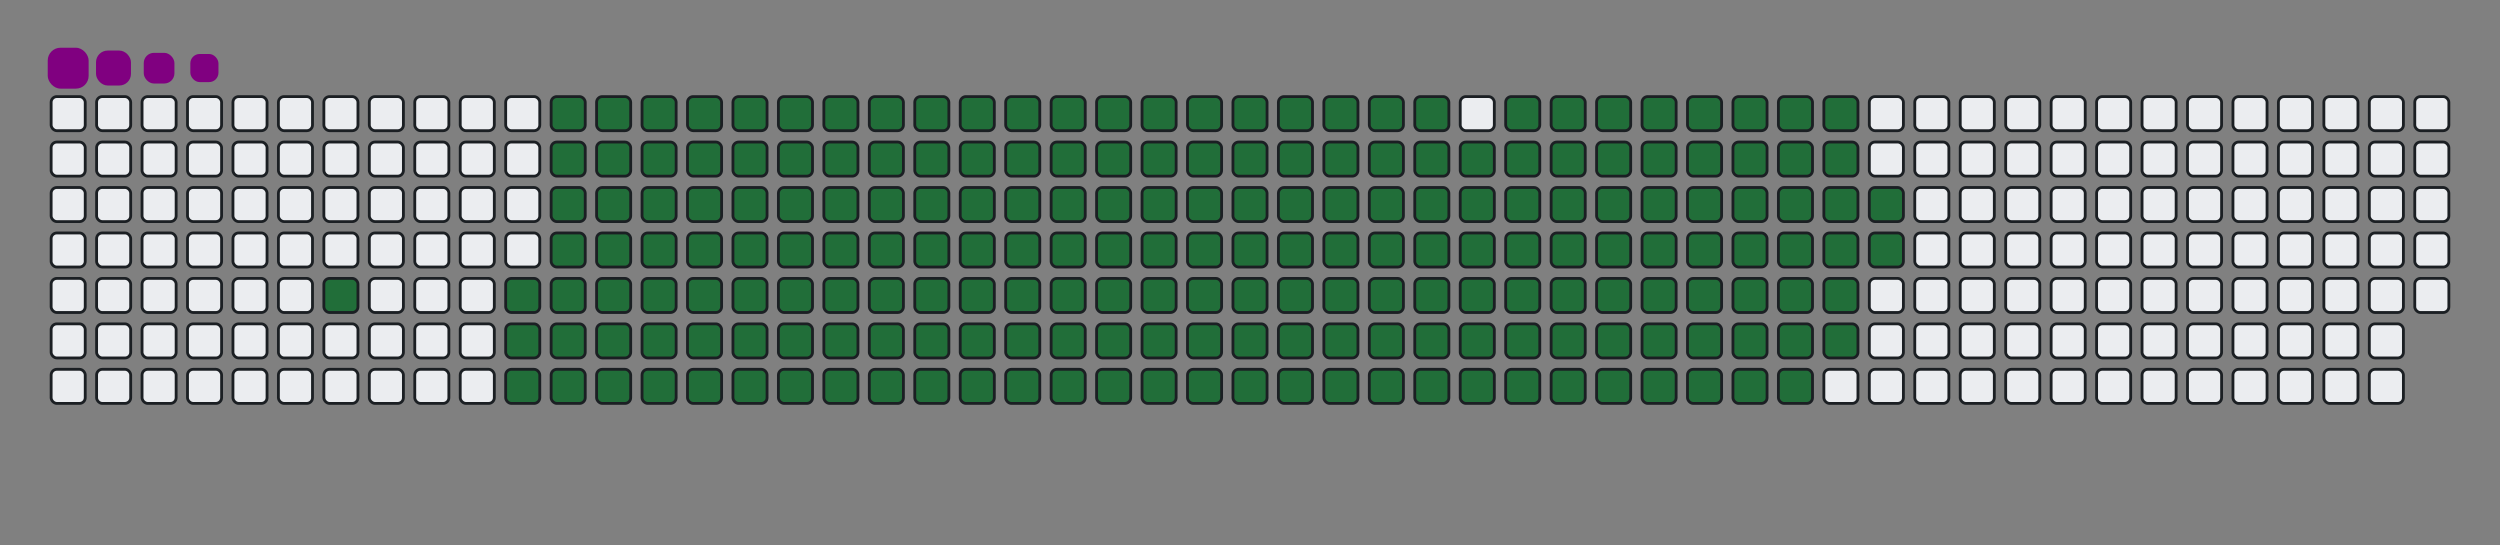<svg viewBox="-16 -32 880 192" width="880" height="192" xmlns="http://www.w3.org/2000/svg"><rect x="-16" y="-32" width="880" height="192" fill="#808080" stroke="none"/><desc>Generated with https://github.com/Platane/snk</desc><style>@keyframes c0{4.17%{fill:#216e39}4.19%,to{fill:#ebedf0}}@keyframes c1{5.69%{fill:#216e39}5.71%,to{fill:#ebedf0}}@keyframes c2{60.07%{fill:#216e39}60.09%,to{fill:#ebedf0}}@keyframes c3{60.45%{fill:#216e39}60.47%,to{fill:#ebedf0}}@keyframes c4{35.73%{fill:#216e39}35.75%,to{fill:#ebedf0}}@keyframes c5{36.11%{fill:#216e39}36.13%,to{fill:#ebedf0}}@keyframes c6{81.36%{fill:#216e39}81.38%,to{fill:#ebedf0}}@keyframes c7{81.74%{fill:#216e39}81.76%,to{fill:#ebedf0}}@keyframes c8{6.07%{fill:#216e39}6.09%,to{fill:#ebedf0}}@keyframes c9{59.69%{fill:#216e39}59.71%,to{fill:#ebedf0}}@keyframes ca{60.83%{fill:#216e39}60.85%,to{fill:#ebedf0}}@keyframes cb{35.35%{fill:#216e39}35.37%,to{fill:#ebedf0}}@keyframes cc{36.49%{fill:#216e39}36.51%,to{fill:#ebedf0}}@keyframes cd{80.98%{fill:#216e39}81%,to{fill:#ebedf0}}@keyframes ce{82.12%{fill:#216e39}82.14%,to{fill:#ebedf0}}@keyframes cf{6.45%{fill:#216e39}6.47%,to{fill:#ebedf0}}@keyframes cg{59.31%{fill:#216e39}59.33%,to{fill:#ebedf0}}@keyframes ch{61.21%{fill:#216e39}61.23%,to{fill:#ebedf0}}@keyframes ci{34.97%{fill:#216e39}34.99%,to{fill:#ebedf0}}@keyframes cj{36.87%{fill:#216e39}36.89%,to{fill:#ebedf0}}@keyframes ck{80.6%{fill:#216e39}80.62%,to{fill:#ebedf0}}@keyframes cl{82.5%{fill:#216e39}82.52%,to{fill:#ebedf0}}@keyframes cm{6.83%{fill:#216e39}6.85%,to{fill:#ebedf0}}@keyframes cn{58.93%{fill:#216e39}58.95%,to{fill:#ebedf0}}@keyframes co{61.59%{fill:#216e39}61.61%,to{fill:#ebedf0}}@keyframes cp{34.59%{fill:#216e39}34.61%,to{fill:#ebedf0}}@keyframes cq{37.25%{fill:#216e39}37.27%,to{fill:#ebedf0}}@keyframes cr{80.22%{fill:#216e39}80.24%,to{fill:#ebedf0}}@keyframes cs{82.88%{fill:#216e39}82.9%,to{fill:#ebedf0}}@keyframes ct{7.21%{fill:#216e39}7.23%,to{fill:#ebedf0}}@keyframes cu{58.55%{fill:#216e39}58.57%,to{fill:#ebedf0}}@keyframes cv{61.97%{fill:#216e39}61.99%,to{fill:#ebedf0}}@keyframes cw{34.21%{fill:#216e39}34.23%,to{fill:#ebedf0}}@keyframes cx{37.63%{fill:#216e39}37.65%,to{fill:#ebedf0}}@keyframes cy{79.84%{fill:#216e39}79.86%,to{fill:#ebedf0}}@keyframes cz{83.26%{fill:#216e39}83.28%,to{fill:#ebedf0}}@keyframes c10{7.59%{fill:#216e39}7.61%,to{fill:#ebedf0}}@keyframes c11{58.16%{fill:#216e39}58.18%,to{fill:#ebedf0}}@keyframes c12{62.35%{fill:#216e39}62.37%,to{fill:#ebedf0}}@keyframes c13{33.83%{fill:#216e39}33.85%,to{fill:#ebedf0}}@keyframes c14{38.01%{fill:#216e39}38.03%,to{fill:#ebedf0}}@keyframes c15{79.46%{fill:#216e39}79.48%,to{fill:#ebedf0}}@keyframes c16{83.64%{fill:#216e39}83.66%,to{fill:#ebedf0}}@keyframes c17{7.97%{fill:#216e39}7.99%,to{fill:#ebedf0}}@keyframes c18{57.78%{fill:#216e39}57.8%,to{fill:#ebedf0}}@keyframes c19{62.73%{fill:#216e39}62.75%,to{fill:#ebedf0}}@keyframes c1a{33.45%{fill:#216e39}33.47%,to{fill:#ebedf0}}@keyframes c1b{38.39%{fill:#216e39}38.41%,to{fill:#ebedf0}}@keyframes c1c{79.08%{fill:#216e39}79.1%,to{fill:#ebedf0}}@keyframes c1d{84.02%{fill:#216e39}84.04%,to{fill:#ebedf0}}@keyframes c1e{8.36%{fill:#216e39}8.38%,to{fill:#ebedf0}}@keyframes c1f{57.4%{fill:#216e39}57.42%,to{fill:#ebedf0}}@keyframes c1g{63.11%{fill:#216e39}63.13%,to{fill:#ebedf0}}@keyframes c1h{33.07%{fill:#216e39}33.09%,to{fill:#ebedf0}}@keyframes c1i{38.77%{fill:#216e39}38.79%,to{fill:#ebedf0}}@keyframes c1j{78.7%{fill:#216e39}78.72%,to{fill:#ebedf0}}@keyframes c1k{84.4%{fill:#216e39}84.42%,to{fill:#ebedf0}}@keyframes c1l{8.74%{fill:#216e39}8.76%,to{fill:#ebedf0}}@keyframes c1m{57.02%{fill:#216e39}57.04%,to{fill:#ebedf0}}@keyframes c1n{63.49%{fill:#216e39}63.51%,to{fill:#ebedf0}}@keyframes c1o{32.69%{fill:#216e39}32.71%,to{fill:#ebedf0}}@keyframes c1p{39.15%{fill:#216e39}39.17%,to{fill:#ebedf0}}@keyframes c1q{78.32%{fill:#216e39}78.34%,to{fill:#ebedf0}}@keyframes c1r{84.78%{fill:#216e39}84.8%,to{fill:#ebedf0}}@keyframes c1s{9.12%{fill:#216e39}9.14%,to{fill:#ebedf0}}@keyframes c1t{56.64%{fill:#216e39}56.66%,to{fill:#ebedf0}}@keyframes c1u{63.87%{fill:#216e39}63.89%,to{fill:#ebedf0}}@keyframes c1v{32.31%{fill:#216e39}32.33%,to{fill:#ebedf0}}@keyframes c1w{39.53%{fill:#216e39}39.55%,to{fill:#ebedf0}}@keyframes c1x{77.94%{fill:#216e39}77.96%,to{fill:#ebedf0}}@keyframes c1y{85.16%{fill:#216e39}85.18%,to{fill:#ebedf0}}@keyframes c1z{9.5%{fill:#216e39}9.52%,to{fill:#ebedf0}}@keyframes c20{56.26%{fill:#216e39}56.28%,to{fill:#ebedf0}}@keyframes c21{64.25%{fill:#216e39}64.27%,to{fill:#ebedf0}}@keyframes c22{31.93%{fill:#216e39}31.95%,to{fill:#ebedf0}}@keyframes c23{39.91%{fill:#216e39}39.93%,to{fill:#ebedf0}}@keyframes c24{77.56%{fill:#216e39}77.58%,to{fill:#ebedf0}}@keyframes c25{85.54%{fill:#216e39}85.56%,to{fill:#ebedf0}}@keyframes c26{9.88%{fill:#216e39}9.9%,to{fill:#ebedf0}}@keyframes c27{55.88%{fill:#216e39}55.9%,to{fill:#ebedf0}}@keyframes c28{64.63%{fill:#216e39}64.65%,to{fill:#ebedf0}}@keyframes c29{31.55%{fill:#216e39}31.57%,to{fill:#ebedf0}}@keyframes c2a{40.29%{fill:#216e39}40.31%,to{fill:#ebedf0}}@keyframes c2b{77.18%{fill:#216e39}77.2%,to{fill:#ebedf0}}@keyframes c2c{85.92%{fill:#216e39}85.94%,to{fill:#ebedf0}}@keyframes c2d{10.26%{fill:#216e39}10.28%,to{fill:#ebedf0}}@keyframes c2e{55.5%{fill:#216e39}55.52%,to{fill:#ebedf0}}@keyframes c2f{65.01%{fill:#216e39}65.03%,to{fill:#ebedf0}}@keyframes c2g{31.17%{fill:#216e39}31.19%,to{fill:#ebedf0}}@keyframes c2h{40.67%{fill:#216e39}40.69%,to{fill:#ebedf0}}@keyframes c2i{76.8%{fill:#216e39}76.82%,to{fill:#ebedf0}}@keyframes c2j{86.3%{fill:#216e39}86.32%,to{fill:#ebedf0}}@keyframes c2k{10.64%{fill:#216e39}10.66%,to{fill:#ebedf0}}@keyframes c2l{55.12%{fill:#216e39}55.14%,to{fill:#ebedf0}}@keyframes c2m{65.39%{fill:#216e39}65.41%,to{fill:#ebedf0}}@keyframes c2n{30.79%{fill:#216e39}30.81%,to{fill:#ebedf0}}@keyframes c2o{41.05%{fill:#216e39}41.07%,to{fill:#ebedf0}}@keyframes c2p{76.42%{fill:#216e39}76.44%,to{fill:#ebedf0}}@keyframes c2q{86.68%{fill:#216e39}86.7%,to{fill:#ebedf0}}@keyframes c2r{11.02%{fill:#216e39}11.04%,to{fill:#ebedf0}}@keyframes c2s{54.74%{fill:#216e39}54.76%,to{fill:#ebedf0}}@keyframes c2t{65.77%{fill:#216e39}65.79%,to{fill:#ebedf0}}@keyframes c2u{30.41%{fill:#216e39}30.43%,to{fill:#ebedf0}}@keyframes c2v{41.43%{fill:#216e39}41.45%,to{fill:#ebedf0}}@keyframes c2w{76.04%{fill:#216e39}76.06%,to{fill:#ebedf0}}@keyframes c2x{87.06%{fill:#216e39}87.08%,to{fill:#ebedf0}}@keyframes c2y{11.4%{fill:#216e39}11.42%,to{fill:#ebedf0}}@keyframes c2z{54.36%{fill:#216e39}54.38%,to{fill:#ebedf0}}@keyframes c30{66.15%{fill:#216e39}66.17%,to{fill:#ebedf0}}@keyframes c31{30.03%{fill:#216e39}30.05%,to{fill:#ebedf0}}@keyframes c32{41.82%{fill:#216e39}41.84%,to{fill:#ebedf0}}@keyframes c33{75.66%{fill:#216e39}75.68%,to{fill:#ebedf0}}@keyframes c34{87.44%{fill:#216e39}87.46%,to{fill:#ebedf0}}@keyframes c35{11.78%{fill:#216e39}11.8%,to{fill:#ebedf0}}@keyframes c36{53.98%{fill:#216e39}54%,to{fill:#ebedf0}}@keyframes c37{66.53%{fill:#216e39}66.55%,to{fill:#ebedf0}}@keyframes c38{29.65%{fill:#216e39}29.67%,to{fill:#ebedf0}}@keyframes c39{42.2%{fill:#216e39}42.22%,to{fill:#ebedf0}}@keyframes c3a{75.28%{fill:#216e39}75.3%,to{fill:#ebedf0}}@keyframes c3b{87.82%{fill:#216e39}87.84%,to{fill:#ebedf0}}@keyframes c3c{12.16%{fill:#216e39}12.18%,to{fill:#ebedf0}}@keyframes c3d{53.6%{fill:#216e39}53.62%,to{fill:#ebedf0}}@keyframes c3e{66.91%{fill:#216e39}66.93%,to{fill:#ebedf0}}@keyframes c3f{29.27%{fill:#216e39}29.29%,to{fill:#ebedf0}}@keyframes c3g{42.58%{fill:#216e39}42.6%,to{fill:#ebedf0}}@keyframes c3h{74.89%{fill:#216e39}74.91%,to{fill:#ebedf0}}@keyframes c3i{74.51%{fill:#216e39}74.53%,to{fill:#ebedf0}}@keyframes c3j{12.54%{fill:#216e39}12.56%,to{fill:#ebedf0}}@keyframes c3k{53.22%{fill:#216e39}53.24%,to{fill:#ebedf0}}@keyframes c3l{67.29%{fill:#216e39}67.31%,to{fill:#ebedf0}}@keyframes c3m{28.89%{fill:#216e39}28.91%,to{fill:#ebedf0}}@keyframes c3n{42.96%{fill:#216e39}42.98%,to{fill:#ebedf0}}@keyframes c3o{43.34%{fill:#216e39}43.36%,to{fill:#ebedf0}}@keyframes c3p{74.13%{fill:#216e39}74.15%,to{fill:#ebedf0}}@keyframes c3q{12.92%{fill:#216e39}12.94%,to{fill:#ebedf0}}@keyframes c3r{52.84%{fill:#216e39}52.86%,to{fill:#ebedf0}}@keyframes c3s{67.67%{fill:#216e39}67.69%,to{fill:#ebedf0}}@keyframes c3t{28.51%{fill:#216e39}28.53%,to{fill:#ebedf0}}@keyframes c3u{28.13%{fill:#216e39}28.15%,to{fill:#ebedf0}}@keyframes c3v{43.72%{fill:#216e39}43.74%,to{fill:#ebedf0}}@keyframes c3w{44.1%{fill:#216e39}44.12%,to{fill:#ebedf0}}@keyframes c3x{13.3%{fill:#216e39}13.32%,to{fill:#ebedf0}}@keyframes c3y{52.46%{fill:#216e39}52.48%,to{fill:#ebedf0}}@keyframes c3z{68.05%{fill:#216e39}68.07%,to{fill:#ebedf0}}@keyframes c40{27.75%{fill:#216e39}27.77%,to{fill:#ebedf0}}@keyframes c41{27.37%{fill:#216e39}27.39%,to{fill:#ebedf0}}@keyframes c42{44.48%{fill:#216e39}44.5%,to{fill:#ebedf0}}@keyframes c43{13.68%{fill:#216e39}13.7%,to{fill:#ebedf0}}@keyframes c44{52.08%{fill:#216e39}52.1%,to{fill:#ebedf0}}@keyframes c45{68.43%{fill:#216e39}68.45%,to{fill:#ebedf0}}@keyframes c46{21.66%{fill:#216e39}21.68%,to{fill:#ebedf0}}@keyframes c47{22.04%{fill:#216e39}22.06%,to{fill:#ebedf0}}@keyframes c48{26.99%{fill:#216e39}27.01%,to{fill:#ebedf0}}@keyframes c49{44.86%{fill:#216e39}44.88%,to{fill:#ebedf0}}@keyframes c4a{14.06%{fill:#216e39}14.08%,to{fill:#ebedf0}}@keyframes c4b{51.7%{fill:#216e39}51.72%,to{fill:#ebedf0}}@keyframes c4c{68.81%{fill:#216e39}68.83%,to{fill:#ebedf0}}@keyframes c4d{21.28%{fill:#216e39}21.3%,to{fill:#ebedf0}}@keyframes c4e{22.42%{fill:#216e39}22.44%,to{fill:#ebedf0}}@keyframes c4f{26.61%{fill:#216e39}26.63%,to{fill:#ebedf0}}@keyframes c4g{45.24%{fill:#216e39}45.26%,to{fill:#ebedf0}}@keyframes c4h{14.44%{fill:#216e39}14.46%,to{fill:#ebedf0}}@keyframes c4i{51.32%{fill:#216e39}51.34%,to{fill:#ebedf0}}@keyframes c4j{69.19%{fill:#216e39}69.21%,to{fill:#ebedf0}}@keyframes c4k{20.9%{fill:#216e39}20.92%,to{fill:#ebedf0}}@keyframes c4l{22.8%{fill:#216e39}22.82%,to{fill:#ebedf0}}@keyframes c4m{26.23%{fill:#216e39}26.25%,to{fill:#ebedf0}}@keyframes c4n{45.62%{fill:#216e39}45.64%,to{fill:#ebedf0}}@keyframes c4o{14.82%{fill:#216e39}14.84%,to{fill:#ebedf0}}@keyframes c4p{50.94%{fill:#216e39}50.96%,to{fill:#ebedf0}}@keyframes c4q{69.57%{fill:#216e39}69.59%,to{fill:#ebedf0}}@keyframes c4r{20.52%{fill:#216e39}20.54%,to{fill:#ebedf0}}@keyframes c4s{23.18%{fill:#216e39}23.2%,to{fill:#ebedf0}}@keyframes c4t{25.85%{fill:#216e39}25.87%,to{fill:#ebedf0}}@keyframes c4u{46%{fill:#216e39}46.02%,to{fill:#ebedf0}}@keyframes c4v{15.2%{fill:#216e39}15.22%,to{fill:#ebedf0}}@keyframes c4w{50.56%{fill:#216e39}50.58%,to{fill:#ebedf0}}@keyframes c4x{69.95%{fill:#216e39}69.97%,to{fill:#ebedf0}}@keyframes c4y{20.14%{fill:#216e39}20.16%,to{fill:#ebedf0}}@keyframes c4z{23.56%{fill:#216e39}23.58%,to{fill:#ebedf0}}@keyframes c50{25.47%{fill:#216e39}25.49%,to{fill:#ebedf0}}@keyframes c51{46.38%{fill:#216e39}46.4%,to{fill:#ebedf0}}@keyframes c52{15.58%{fill:#216e39}15.6%,to{fill:#ebedf0}}@keyframes c53{50.18%{fill:#216e39}50.2%,to{fill:#ebedf0}}@keyframes c54{70.33%{fill:#216e39}70.35%,to{fill:#ebedf0}}@keyframes c55{19.76%{fill:#216e39}19.78%,to{fill:#ebedf0}}@keyframes c56{23.94%{fill:#216e39}23.96%,to{fill:#ebedf0}}@keyframes c57{25.09%{fill:#216e39}25.11%,to{fill:#ebedf0}}@keyframes c58{46.76%{fill:#216e39}46.78%,to{fill:#ebedf0}}@keyframes c59{15.96%{fill:#216e39}15.98%,to{fill:#ebedf0}}@keyframes c5a{49.8%{fill:#216e39}49.82%,to{fill:#ebedf0}}@keyframes c5b{49.42%{fill:#216e39}49.44%,to{fill:#ebedf0}}@keyframes c5c{19.38%{fill:#216e39}19.4%,to{fill:#ebedf0}}@keyframes c5d{24.32%{fill:#216e39}24.34%,to{fill:#ebedf0}}@keyframes c5e{24.7%{fill:#216e39}24.72%,to{fill:#ebedf0}}@keyframes c5f{47.14%{fill:#216e39}47.16%,to{fill:#ebedf0}}@keyframes c5g{16.34%{fill:#216e39}16.36%,to{fill:#ebedf0}}@keyframes c5h{47.9%{fill:#216e39}47.92%,to{fill:#ebedf0}}@keyframes c5i{49.04%{fill:#216e39}49.06%,to{fill:#ebedf0}}@keyframes c5j{19%{fill:#216e39}19.02%,to{fill:#ebedf0}}@keyframes c5k{18.62%{fill:#216e39}18.64%,to{fill:#ebedf0}}@keyframes c5l{18.24%{fill:#216e39}18.26%,to{fill:#ebedf0}}@keyframes c5m{17.1%{fill:#216e39}17.12%,to{fill:#ebedf0}}@keyframes c5n{16.72%{fill:#216e39}16.74%,to{fill:#ebedf0}}@keyframes c5o{48.28%{fill:#216e39}48.3%,to{fill:#ebedf0}}@keyframes c5p{17.86%{fill:#216e39}17.88%,to{fill:#ebedf0}}@keyframes c5q{17.48%{fill:#216e39}17.5%,to{fill:#ebedf0}}@keyframes u0{4.17%,4.19%,5.69%{transform:scale(0,1)}5.71%,6.07%,6.09%,6.45%{transform:scale(.01,1)}6.47%,6.83%,6.85%,7.21%{transform:scale(.02,1)}7.23%,7.59%,7.61%,7.97%{transform:scale(.03,1)}7.99%,8.36%,8.38%,8.74%{transform:scale(.04,1)}8.76%,9.12%,9.14%,9.5%{transform:scale(.05,1)}10.26%,9.52%,9.88%,9.9%{transform:scale(.06,1)}10.28%,10.64%,10.66%,11.02%{transform:scale(.07,1)}11.04%,11.4%,11.42%,11.78%{transform:scale(.08,1)}11.8%,12.16%,12.18%,12.54%{transform:scale(.09,1)}12.56%,12.92%,12.94%,13.3%{transform:scale(.1,1)}13.32%,13.68%,13.7%,14.06%{transform:scale(.11,1)}14.08%,14.44%,14.46%,14.82%{transform:scale(.12,1)}14.84%,15.2%,15.22%,15.58%{transform:scale(.13,1)}15.6%,15.96%,15.98%,16.34%,16.36%,16.72%{transform:scale(.14,1)}16.74%,17.1%,17.12%,17.48%{transform:scale(.15,1)}17.5%,17.86%,17.88%,18.24%{transform:scale(.16,1)}18.26%,18.62%,18.64%,19%{transform:scale(.17,1)}19.02%,19.38%,19.4%,19.76%{transform:scale(.18,1)}19.78%,20.14%,20.16%,20.52%{transform:scale(.19,1)}20.54%,20.9%,20.92%,21.28%{transform:scale(.2,1)}21.3%,21.66%,21.68%,22.04%{transform:scale(.21,1)}22.06%,22.42%,22.44%,22.8%{transform:scale(.22,1)}22.82%,23.18%,23.2%,23.56%{transform:scale(.23,1)}23.58%,23.94%,23.96%,24.32%{transform:scale(.24,1)}24.34%,24.7%,24.72%,25.09%{transform:scale(.25,1)}25.11%,25.47%,25.49%,25.85%{transform:scale(.26,1)}25.87%,26.23%,26.25%,26.61%{transform:scale(.27,1)}26.63%,26.99%,27.01%,27.37%{transform:scale(.28,1)}27.39%,27.75%,27.77%,28.13%,28.15%,28.51%{transform:scale(.29,1)}28.53%,28.89%,28.91%,29.27%{transform:scale(.3,1)}29.29%,29.65%,29.67%,30.03%{transform:scale(.31,1)}30.05%,30.41%,30.43%,30.79%{transform:scale(.32,1)}30.81%,31.17%,31.19%,31.55%{transform:scale(.33,1)}31.57%,31.93%,31.95%,32.31%{transform:scale(.34,1)}32.33%,32.69%,32.71%,33.07%{transform:scale(.35,1)}33.09%,33.45%,33.47%,33.83%{transform:scale(.36,1)}33.85%,34.21%,34.23%,34.59%{transform:scale(.37,1)}34.61%,34.97%,34.99%,35.35%{transform:scale(.38,1)}35.37%,35.73%,35.75%,36.11%{transform:scale(.39,1)}36.13%,36.49%,36.51%,36.87%{transform:scale(.4,1)}36.89%,37.25%,37.27%,37.63%{transform:scale(.41,1)}37.65%,38.01%,38.03%,38.39%{transform:scale(.42,1)}38.41%,38.77%,38.79%,39.15%,39.17%,39.53%{transform:scale(.43,1)}39.55%,39.91%,39.93%,40.29%{transform:scale(.44,1)}40.31%,40.67%,40.69%,41.05%{transform:scale(.45,1)}41.07%,41.43%,41.45%,41.82%{transform:scale(.46,1)}41.84%,42.2%,42.22%,42.58%{transform:scale(.47,1)}42.6%,42.96%,42.98%,43.34%{transform:scale(.48,1)}43.36%,43.72%,43.74%,44.1%{transform:scale(.49,1)}44.12%,44.48%,44.5%,44.86%{transform:scale(.5,1)}44.88%,45.24%,45.26%,45.62%{transform:scale(.51,1)}45.64%,46%,46.02%,46.38%{transform:scale(.52,1)}46.4%,46.76%,46.78%,47.14%{transform:scale(.53,1)}47.16%,47.9%,47.92%,48.28%{transform:scale(.54,1)}48.3%,49.04%,49.06%,49.42%{transform:scale(.55,1)}49.44%,49.8%,49.82%,50.18%{transform:scale(.56,1)}50.2%,50.56%,50.58%,50.94%,50.96%,51.32%{transform:scale(.57,1)}51.34%,51.7%,51.72%,52.08%{transform:scale(.58,1)}52.1%,52.46%,52.48%,52.84%{transform:scale(.59,1)}52.86%,53.22%,53.24%,53.6%{transform:scale(.6,1)}53.62%,53.98%,54%,54.36%{transform:scale(.61,1)}54.38%,54.74%,54.76%,55.12%{transform:scale(.62,1)}55.14%,55.5%,55.52%,55.88%{transform:scale(.63,1)}55.9%,56.26%,56.28%,56.64%{transform:scale(.64,1)}56.66%,57.02%,57.04%,57.4%{transform:scale(.65,1)}57.42%,57.78%,57.8%,58.16%{transform:scale(.66,1)}58.18%,58.55%,58.57%,58.93%{transform:scale(.67,1)}58.95%,59.31%,59.33%,59.69%{transform:scale(.68,1)}59.71%,60.07%,60.09%,60.45%{transform:scale(.69,1)}60.47%,60.83%,60.85%,61.21%{transform:scale(.7,1)}61.23%,61.59%,61.61%,61.97%,61.99%,62.35%{transform:scale(.71,1)}62.37%,62.73%,62.75%,63.11%{transform:scale(.72,1)}63.13%,63.49%,63.51%,63.87%{transform:scale(.73,1)}63.89%,64.25%,64.27%,64.63%{transform:scale(.74,1)}64.65%,65.01%,65.03%,65.39%{transform:scale(.75,1)}65.41%,65.77%,65.79%,66.15%{transform:scale(.76,1)}66.17%,66.53%,66.55%,66.91%{transform:scale(.77,1)}66.93%,67.29%,67.31%,67.67%{transform:scale(.78,1)}67.69%,68.05%,68.07%,68.43%{transform:scale(.79,1)}68.45%,68.81%,68.83%,69.19%{transform:scale(.8,1)}69.21%,69.57%,69.59%,69.95%{transform:scale(.81,1)}69.97%,70.33%,70.35%,74.13%{transform:scale(.82,1)}74.15%,74.51%,74.53%,74.89%{transform:scale(.83,1)}74.91%,75.28%,75.3%,75.66%{transform:scale(.84,1)}75.68%,76.04%,76.06%,76.42%{transform:scale(.85,1)}76.44%,76.8%,76.82%,77.18%,77.2%,77.56%{transform:scale(.86,1)}77.58%,77.94%,77.96%,78.32%{transform:scale(.87,1)}78.34%,78.7%,78.72%,79.08%{transform:scale(.88,1)}79.1%,79.46%,79.48%,79.84%{transform:scale(.89,1)}79.86%,80.22%,80.24%,80.6%{transform:scale(.9,1)}80.62%,80.98%,81%,81.36%{transform:scale(.91,1)}81.38%,81.74%,81.76%,82.12%{transform:scale(.92,1)}82.14%,82.5%,82.52%,82.88%{transform:scale(.93,1)}82.9%,83.26%,83.28%,83.64%{transform:scale(.94,1)}83.66%,84.02%,84.04%,84.4%{transform:scale(.95,1)}84.42%,84.78%,84.8%,85.16%{transform:scale(.96,1)}85.18%,85.54%,85.56%,85.92%{transform:scale(.97,1)}85.94%,86.3%,86.32%,86.68%{transform:scale(.98,1)}86.7%,87.06%,87.08%,87.44%{transform:scale(.99,1)}87.46%,87.82%,87.84%,to{transform:scale(1,1)}}@keyframes s0{0%,99.62%{transform:translate(0,-16px)}.38%{transform:translate(0,0)}2.66%{transform:translate(96px,0)}4.18%{transform:translate(96px,64px)}16.73%{transform:translate(624px,64px)}17.11%{transform:translate(624px,48px)}17.49%{transform:translate(640px,48px)}17.87%{transform:translate(640px,32px)}18.25%{transform:translate(624px,32px)}19.01%{transform:translate(624px,0)}21.67%{transform:translate(512px,0)}22.05%{transform:translate(512px,16px)}24.33%{transform:translate(608px,16px)}24.71%{transform:translate(608px,32px)}27.38%{transform:translate(496px,32px)}27.76%{transform:translate(496px,16px)}28.14%{transform:translate(480px,16px)}28.52%{transform:translate(480px,0)}35.74%{transform:translate(176px,0)}36.12%{transform:translate(176px,16px)}42.97%{transform:translate(464px,16px)}43.35%{transform:translate(464px,32px)}43.73%{transform:translate(480px,32px)}44.11%{transform:translate(480px,48px)}47.15%{transform:translate(608px,48px)}47.91%{transform:translate(608px,80px)}48.29%{transform:translate(624px,80px)}48.67%{transform:translate(624px,96px)}49.43%{transform:translate(592px,96px)}49.81%{transform:translate(592px,80px)}60.08%{transform:translate(160px,80px)}60.46%{transform:translate(160px,96px)}70.34%{transform:translate(576px,96px)}71.48%{transform:translate(576px,48px)}74.52%{transform:translate(448px,48px)}74.9%{transform:translate(448px,32px)}81.37%{transform:translate(176px,32px)}81.75%{transform:translate(176px,48px)}87.83%{transform:translate(432px,48px)}88.21%{transform:translate(432px,32px)}96.58%{transform:translate(80px,32px)}97.34%{transform:translate(80px,0)}97.72%{transform:translate(64px,0)}98.1%{transform:translate(64px,-16px)}}@keyframes s1{0%,99.62%{transform:translate(16px,-16px)}.38%{transform:translate(0,-16px)}.76%{transform:translate(0,0)}3.04%{transform:translate(96px,0)}4.56%{transform:translate(96px,64px)}17.11%{transform:translate(624px,64px)}17.49%{transform:translate(624px,48px)}17.87%{transform:translate(640px,48px)}18.25%{transform:translate(640px,32px)}18.63%{transform:translate(624px,32px)}19.39%{transform:translate(624px,0)}22.05%{transform:translate(512px,0)}22.43%{transform:translate(512px,16px)}24.71%{transform:translate(608px,16px)}25.1%{transform:translate(608px,32px)}27.76%{transform:translate(496px,32px)}28.14%{transform:translate(496px,16px)}28.52%{transform:translate(480px,16px)}28.9%{transform:translate(480px,0)}36.12%{transform:translate(176px,0)}36.5%{transform:translate(176px,16px)}43.35%{transform:translate(464px,16px)}43.73%{transform:translate(464px,32px)}44.11%{transform:translate(480px,32px)}44.49%{transform:translate(480px,48px)}47.53%{transform:translate(608px,48px)}48.29%{transform:translate(608px,80px)}48.67%{transform:translate(624px,80px)}49.05%{transform:translate(624px,96px)}49.81%{transform:translate(592px,96px)}50.19%{transform:translate(592px,80px)}60.46%{transform:translate(160px,80px)}60.84%{transform:translate(160px,96px)}70.72%{transform:translate(576px,96px)}71.86%{transform:translate(576px,48px)}74.9%{transform:translate(448px,48px)}75.29%{transform:translate(448px,32px)}81.75%{transform:translate(176px,32px)}82.13%{transform:translate(176px,48px)}88.21%{transform:translate(432px,48px)}88.59%{transform:translate(432px,32px)}96.96%{transform:translate(80px,32px)}97.72%{transform:translate(80px,0)}98.1%{transform:translate(64px,0)}98.48%{transform:translate(64px,-16px)}}@keyframes s2{0%,99.62%{transform:translate(32px,-16px)}.76%{transform:translate(0,-16px)}1.14%{transform:translate(0,0)}3.42%{transform:translate(96px,0)}4.94%{transform:translate(96px,64px)}17.49%{transform:translate(624px,64px)}17.87%{transform:translate(624px,48px)}18.25%{transform:translate(640px,48px)}18.63%{transform:translate(640px,32px)}19.01%{transform:translate(624px,32px)}19.77%{transform:translate(624px,0)}22.43%{transform:translate(512px,0)}22.81%{transform:translate(512px,16px)}25.1%{transform:translate(608px,16px)}25.48%{transform:translate(608px,32px)}28.14%{transform:translate(496px,32px)}28.52%{transform:translate(496px,16px)}28.9%{transform:translate(480px,16px)}29.28%{transform:translate(480px,0)}36.5%{transform:translate(176px,0)}36.88%{transform:translate(176px,16px)}43.73%{transform:translate(464px,16px)}44.11%{transform:translate(464px,32px)}44.49%{transform:translate(480px,32px)}44.87%{transform:translate(480px,48px)}47.91%{transform:translate(608px,48px)}48.67%{transform:translate(608px,80px)}49.05%{transform:translate(624px,80px)}49.43%{transform:translate(624px,96px)}50.19%{transform:translate(592px,96px)}50.57%{transform:translate(592px,80px)}60.84%{transform:translate(160px,80px)}61.22%{transform:translate(160px,96px)}71.1%{transform:translate(576px,96px)}72.24%{transform:translate(576px,48px)}75.29%{transform:translate(448px,48px)}75.67%{transform:translate(448px,32px)}82.13%{transform:translate(176px,32px)}82.51%{transform:translate(176px,48px)}88.59%{transform:translate(432px,48px)}88.97%{transform:translate(432px,32px)}97.34%{transform:translate(80px,32px)}98.1%{transform:translate(80px,0)}98.48%{transform:translate(64px,0)}98.86%{transform:translate(64px,-16px)}}@keyframes s3{0%,99.62%{transform:translate(48px,-16px)}1.14%{transform:translate(0,-16px)}1.52%{transform:translate(0,0)}3.8%{transform:translate(96px,0)}5.32%{transform:translate(96px,64px)}17.87%{transform:translate(624px,64px)}18.25%{transform:translate(624px,48px)}18.63%{transform:translate(640px,48px)}19.01%{transform:translate(640px,32px)}19.39%{transform:translate(624px,32px)}20.15%{transform:translate(624px,0)}22.81%{transform:translate(512px,0)}23.19%{transform:translate(512px,16px)}25.48%{transform:translate(608px,16px)}25.86%{transform:translate(608px,32px)}28.52%{transform:translate(496px,32px)}28.9%{transform:translate(496px,16px)}29.28%{transform:translate(480px,16px)}29.66%{transform:translate(480px,0)}36.88%{transform:translate(176px,0)}37.26%{transform:translate(176px,16px)}44.11%{transform:translate(464px,16px)}44.49%{transform:translate(464px,32px)}44.87%{transform:translate(480px,32px)}45.25%{transform:translate(480px,48px)}48.29%{transform:translate(608px,48px)}49.05%{transform:translate(608px,80px)}49.43%{transform:translate(624px,80px)}49.81%{transform:translate(624px,96px)}50.57%{transform:translate(592px,96px)}50.95%{transform:translate(592px,80px)}61.22%{transform:translate(160px,80px)}61.6%{transform:translate(160px,96px)}71.48%{transform:translate(576px,96px)}72.62%{transform:translate(576px,48px)}75.67%{transform:translate(448px,48px)}76.05%{transform:translate(448px,32px)}82.51%{transform:translate(176px,32px)}82.89%{transform:translate(176px,48px)}88.97%{transform:translate(432px,48px)}89.35%{transform:translate(432px,32px)}97.72%{transform:translate(80px,32px)}98.48%{transform:translate(80px,0)}98.86%{transform:translate(64px,0)}99.24%{transform:translate(64px,-16px)}}:root{--cb:#1b1f230a;--cs:purple;--ce:#ebedf0;--c0:#ebedf0;--c1:#9be9a8;--c2:#40c463;--c3:#30a14e;--c4:#216e39}@media (prefers-color-scheme:dark){:root{--cb:#1b1f230a;--cs:purple;--ce:#161b22;--c1:#01311f;--c2:#034525;--c3:#0f6d31;--c4:#00c647}}.c{shape-rendering:geometricPrecision;fill:#ebedf0;stroke-width:1px;stroke:#1b1f230a;animation:none 26300ms linear infinite}.c.c0,.c.c1,.c.c2{fill:#216e39;animation-name:c0}.c.c1,.c.c2{animation-name:c1}.c.c2{animation-name:c2}.c.c3,.c.c4,.c.c5{fill:#216e39;animation-name:c3}.c.c4,.c.c5{animation-name:c4}.c.c5{animation-name:c5}.c.c6,.c.c7,.c.c8{fill:#216e39;animation-name:c6}.c.c7,.c.c8{animation-name:c7}.c.c8{animation-name:c8}.c.c9,.c.ca,.c.cb{fill:#216e39;animation-name:c9}.c.ca,.c.cb{animation-name:ca}.c.cb{animation-name:cb}.c.cc,.c.cd,.c.ce{fill:#216e39;animation-name:cc}.c.cd,.c.ce{animation-name:cd}.c.ce{animation-name:ce}.c.cf,.c.cg,.c.ch{fill:#216e39;animation-name:cf}.c.cg,.c.ch{animation-name:cg}.c.ch{animation-name:ch}.c.ci,.c.cj,.c.ck{fill:#216e39;animation-name:ci}.c.cj,.c.ck{animation-name:cj}.c.ck{animation-name:ck}.c.cl,.c.cm,.c.cn{fill:#216e39;animation-name:cl}.c.cm,.c.cn{animation-name:cm}.c.cn{animation-name:cn}.c.co,.c.cp,.c.cq{fill:#216e39;animation-name:co}.c.cp,.c.cq{animation-name:cp}.c.cq{animation-name:cq}.c.cr,.c.cs,.c.ct{fill:#216e39;animation-name:cr}.c.cs,.c.ct{animation-name:cs}.c.ct{animation-name:ct}.c.cu,.c.cv,.c.cw{fill:#216e39;animation-name:cu}.c.cv,.c.cw{animation-name:cv}.c.cw{animation-name:cw}.c.cx,.c.cy,.c.cz{fill:#216e39;animation-name:cx}.c.cy,.c.cz{animation-name:cy}.c.cz{animation-name:cz}.c.c10,.c.c11,.c.c12{fill:#216e39;animation-name:c10}.c.c11,.c.c12{animation-name:c11}.c.c12{animation-name:c12}.c.c13,.c.c14,.c.c15{fill:#216e39;animation-name:c13}.c.c14,.c.c15{animation-name:c14}.c.c15{animation-name:c15}.c.c16,.c.c17,.c.c18{fill:#216e39;animation-name:c16}.c.c17,.c.c18{animation-name:c17}.c.c18{animation-name:c18}.c.c19,.c.c1a,.c.c1b{fill:#216e39;animation-name:c19}.c.c1a,.c.c1b{animation-name:c1a}.c.c1b{animation-name:c1b}.c.c1c,.c.c1d,.c.c1e{fill:#216e39;animation-name:c1c}.c.c1d,.c.c1e{animation-name:c1d}.c.c1e{animation-name:c1e}.c.c1f,.c.c1g,.c.c1h{fill:#216e39;animation-name:c1f}.c.c1g,.c.c1h{animation-name:c1g}.c.c1h{animation-name:c1h}.c.c1i,.c.c1j,.c.c1k{fill:#216e39;animation-name:c1i}.c.c1j,.c.c1k{animation-name:c1j}.c.c1k{animation-name:c1k}.c.c1l,.c.c1m,.c.c1n{fill:#216e39;animation-name:c1l}.c.c1m,.c.c1n{animation-name:c1m}.c.c1n{animation-name:c1n}.c.c1o,.c.c1p,.c.c1q{fill:#216e39;animation-name:c1o}.c.c1p,.c.c1q{animation-name:c1p}.c.c1q{animation-name:c1q}.c.c1r,.c.c1s,.c.c1t{fill:#216e39;animation-name:c1r}.c.c1s,.c.c1t{animation-name:c1s}.c.c1t{animation-name:c1t}.c.c1u,.c.c1v,.c.c1w{fill:#216e39;animation-name:c1u}.c.c1v,.c.c1w{animation-name:c1v}.c.c1w{animation-name:c1w}.c.c1x,.c.c1y,.c.c1z{fill:#216e39;animation-name:c1x}.c.c1y,.c.c1z{animation-name:c1y}.c.c1z{animation-name:c1z}.c.c20,.c.c21,.c.c22{fill:#216e39;animation-name:c20}.c.c21,.c.c22{animation-name:c21}.c.c22{animation-name:c22}.c.c23,.c.c24,.c.c25{fill:#216e39;animation-name:c23}.c.c24,.c.c25{animation-name:c24}.c.c25{animation-name:c25}.c.c26,.c.c27,.c.c28{fill:#216e39;animation-name:c26}.c.c27,.c.c28{animation-name:c27}.c.c28{animation-name:c28}.c.c29,.c.c2a,.c.c2b{fill:#216e39;animation-name:c29}.c.c2a,.c.c2b{animation-name:c2a}.c.c2b{animation-name:c2b}.c.c2c,.c.c2d,.c.c2e{fill:#216e39;animation-name:c2c}.c.c2d,.c.c2e{animation-name:c2d}.c.c2e{animation-name:c2e}.c.c2f,.c.c2g,.c.c2h{fill:#216e39;animation-name:c2f}.c.c2g,.c.c2h{animation-name:c2g}.c.c2h{animation-name:c2h}.c.c2i,.c.c2j,.c.c2k{fill:#216e39;animation-name:c2i}.c.c2j,.c.c2k{animation-name:c2j}.c.c2k{animation-name:c2k}.c.c2l,.c.c2m,.c.c2n{fill:#216e39;animation-name:c2l}.c.c2m,.c.c2n{animation-name:c2m}.c.c2n{animation-name:c2n}.c.c2o,.c.c2p,.c.c2q{fill:#216e39;animation-name:c2o}.c.c2p,.c.c2q{animation-name:c2p}.c.c2q{animation-name:c2q}.c.c2r,.c.c2s,.c.c2t{fill:#216e39;animation-name:c2r}.c.c2s,.c.c2t{animation-name:c2s}.c.c2t{animation-name:c2t}.c.c2u,.c.c2v,.c.c2w{fill:#216e39;animation-name:c2u}.c.c2v,.c.c2w{animation-name:c2v}.c.c2w{animation-name:c2w}.c.c2x,.c.c2y,.c.c2z{fill:#216e39;animation-name:c2x}.c.c2y,.c.c2z{animation-name:c2y}.c.c2z{animation-name:c2z}.c.c30,.c.c31,.c.c32{fill:#216e39;animation-name:c30}.c.c31,.c.c32{animation-name:c31}.c.c32{animation-name:c32}.c.c33,.c.c34,.c.c35{fill:#216e39;animation-name:c33}.c.c34,.c.c35{animation-name:c34}.c.c35{animation-name:c35}.c.c36,.c.c37,.c.c38{fill:#216e39;animation-name:c36}.c.c37,.c.c38{animation-name:c37}.c.c38{animation-name:c38}.c.c39,.c.c3a,.c.c3b{fill:#216e39;animation-name:c39}.c.c3a,.c.c3b{animation-name:c3a}.c.c3b{animation-name:c3b}.c.c3c,.c.c3d,.c.c3e{fill:#216e39;animation-name:c3c}.c.c3d,.c.c3e{animation-name:c3d}.c.c3e{animation-name:c3e}.c.c3f,.c.c3g,.c.c3h{fill:#216e39;animation-name:c3f}.c.c3g,.c.c3h{animation-name:c3g}.c.c3h{animation-name:c3h}.c.c3i,.c.c3j,.c.c3k{fill:#216e39;animation-name:c3i}.c.c3j,.c.c3k{animation-name:c3j}.c.c3k{animation-name:c3k}.c.c3l,.c.c3m,.c.c3n{fill:#216e39;animation-name:c3l}.c.c3m,.c.c3n{animation-name:c3m}.c.c3n{animation-name:c3n}.c.c3o,.c.c3p,.c.c3q{fill:#216e39;animation-name:c3o}.c.c3p,.c.c3q{animation-name:c3p}.c.c3q{animation-name:c3q}.c.c3r,.c.c3s,.c.c3t{fill:#216e39;animation-name:c3r}.c.c3s,.c.c3t{animation-name:c3s}.c.c3t{animation-name:c3t}.c.c3u,.c.c3v,.c.c3w{fill:#216e39;animation-name:c3u}.c.c3v,.c.c3w{animation-name:c3v}.c.c3w{animation-name:c3w}.c.c3x,.c.c3y,.c.c3z{fill:#216e39;animation-name:c3x}.c.c3y,.c.c3z{animation-name:c3y}.c.c3z{animation-name:c3z}.c.c40,.c.c41,.c.c42{fill:#216e39;animation-name:c40}.c.c41,.c.c42{animation-name:c41}.c.c42{animation-name:c42}.c.c43,.c.c44,.c.c45{fill:#216e39;animation-name:c43}.c.c44,.c.c45{animation-name:c44}.c.c45{animation-name:c45}.c.c46,.c.c47,.c.c48{fill:#216e39;animation-name:c46}.c.c47,.c.c48{animation-name:c47}.c.c48{animation-name:c48}.c.c49,.c.c4a,.c.c4b{fill:#216e39;animation-name:c49}.c.c4a,.c.c4b{animation-name:c4a}.c.c4b{animation-name:c4b}.c.c4c,.c.c4d,.c.c4e{fill:#216e39;animation-name:c4c}.c.c4d,.c.c4e{animation-name:c4d}.c.c4e{animation-name:c4e}.c.c4f,.c.c4g,.c.c4h{fill:#216e39;animation-name:c4f}.c.c4g,.c.c4h{animation-name:c4g}.c.c4h{animation-name:c4h}.c.c4i,.c.c4j,.c.c4k{fill:#216e39;animation-name:c4i}.c.c4j,.c.c4k{animation-name:c4j}.c.c4k{animation-name:c4k}.c.c4l,.c.c4m,.c.c4n{fill:#216e39;animation-name:c4l}.c.c4m,.c.c4n{animation-name:c4m}.c.c4n{animation-name:c4n}.c.c4o,.c.c4p,.c.c4q{fill:#216e39;animation-name:c4o}.c.c4p,.c.c4q{animation-name:c4p}.c.c4q{animation-name:c4q}.c.c4r,.c.c4s,.c.c4t{fill:#216e39;animation-name:c4r}.c.c4s,.c.c4t{animation-name:c4s}.c.c4t{animation-name:c4t}.c.c4u,.c.c4v,.c.c4w{fill:#216e39;animation-name:c4u}.c.c4v,.c.c4w{animation-name:c4v}.c.c4w{animation-name:c4w}.c.c4x,.c.c4y,.c.c4z{fill:#216e39;animation-name:c4x}.c.c4y,.c.c4z{animation-name:c4y}.c.c4z{animation-name:c4z}.c.c50,.c.c51,.c.c52{fill:#216e39;animation-name:c50}.c.c51,.c.c52{animation-name:c51}.c.c52{animation-name:c52}.c.c53,.c.c54,.c.c55{fill:#216e39;animation-name:c53}.c.c54,.c.c55{animation-name:c54}.c.c55{animation-name:c55}.c.c56,.c.c57,.c.c58{fill:#216e39;animation-name:c56}.c.c57,.c.c58{animation-name:c57}.c.c58{animation-name:c58}.c.c59,.c.c5a,.c.c5b{fill:#216e39;animation-name:c59}.c.c5a,.c.c5b{animation-name:c5a}.c.c5b{animation-name:c5b}.c.c5c,.c.c5d,.c.c5e{fill:#216e39;animation-name:c5c}.c.c5d,.c.c5e{animation-name:c5d}.c.c5e{animation-name:c5e}.c.c5f,.c.c5g,.c.c5h{fill:#216e39;animation-name:c5f}.c.c5g,.c.c5h{animation-name:c5g}.c.c5h{animation-name:c5h}.c.c5i,.c.c5j,.c.c5k{fill:#216e39;animation-name:c5i}.c.c5j,.c.c5k{animation-name:c5j}.c.c5k{animation-name:c5k}.c.c5l,.c.c5m,.c.c5n{fill:#216e39;animation-name:c5l}.c.c5m,.c.c5n{animation-name:c5m}.c.c5n{animation-name:c5n}.c.c5o,.c.c5p,.c.c5q{fill:#216e39;animation-name:c5o}.c.c5p,.c.c5q{animation-name:c5p}.c.c5q{animation-name:c5q}.s,.u{animation:none linear 26300ms infinite}.u,.u.u0{transform-origin:0 0}.u{transform:scale(0,1)}.u.u0{fill:#216e39;animation-name:u0}.s{shape-rendering:geometricPrecision;fill:purple}.s.s0{transform:translate(0,-16px);animation-name:s0}.s.s1{transform:translate(16px,-16px);animation-name:s1}.s.s2{transform:translate(32px,-16px);animation-name:s2}.s.s3{transform:translate(48px,-16px);animation-name:s3}</style><rect class="c" x="2" y="2" rx="2" ry="2" width="12" height="12"/><rect class="c" x="2" y="18" rx="2" ry="2" width="12" height="12"/><rect class="c" x="2" y="34" rx="2" ry="2" width="12" height="12"/><rect class="c" x="2" y="50" rx="2" ry="2" width="12" height="12"/><rect class="c" x="2" y="66" rx="2" ry="2" width="12" height="12"/><rect class="c" x="2" y="82" rx="2" ry="2" width="12" height="12"/><rect class="c" x="2" y="98" rx="2" ry="2" width="12" height="12"/><rect class="c" x="18" y="2" rx="2" ry="2" width="12" height="12"/><rect class="c" x="18" y="18" rx="2" ry="2" width="12" height="12"/><rect class="c" x="18" y="34" rx="2" ry="2" width="12" height="12"/><rect class="c" x="18" y="50" rx="2" ry="2" width="12" height="12"/><rect class="c" x="18" y="66" rx="2" ry="2" width="12" height="12"/><rect class="c" x="18" y="82" rx="2" ry="2" width="12" height="12"/><rect class="c" x="18" y="98" rx="2" ry="2" width="12" height="12"/><rect class="c" x="34" y="2" rx="2" ry="2" width="12" height="12"/><rect class="c" x="34" y="18" rx="2" ry="2" width="12" height="12"/><rect class="c" x="34" y="34" rx="2" ry="2" width="12" height="12"/><rect class="c" x="34" y="50" rx="2" ry="2" width="12" height="12"/><rect class="c" x="34" y="66" rx="2" ry="2" width="12" height="12"/><rect class="c" x="34" y="82" rx="2" ry="2" width="12" height="12"/><rect class="c" x="34" y="98" rx="2" ry="2" width="12" height="12"/><rect class="c" x="50" y="2" rx="2" ry="2" width="12" height="12"/><rect class="c" x="50" y="18" rx="2" ry="2" width="12" height="12"/><rect class="c" x="50" y="34" rx="2" ry="2" width="12" height="12"/><rect class="c" x="50" y="50" rx="2" ry="2" width="12" height="12"/><rect class="c" x="50" y="66" rx="2" ry="2" width="12" height="12"/><rect class="c" x="50" y="82" rx="2" ry="2" width="12" height="12"/><rect class="c" x="50" y="98" rx="2" ry="2" width="12" height="12"/><rect class="c" x="66" y="2" rx="2" ry="2" width="12" height="12"/><rect class="c" x="66" y="18" rx="2" ry="2" width="12" height="12"/><rect class="c" x="66" y="34" rx="2" ry="2" width="12" height="12"/><rect class="c" x="66" y="50" rx="2" ry="2" width="12" height="12"/><rect class="c" x="66" y="66" rx="2" ry="2" width="12" height="12"/><rect class="c" x="66" y="82" rx="2" ry="2" width="12" height="12"/><rect class="c" x="66" y="98" rx="2" ry="2" width="12" height="12"/><rect class="c" x="82" y="2" rx="2" ry="2" width="12" height="12"/><rect class="c" x="82" y="18" rx="2" ry="2" width="12" height="12"/><rect class="c" x="82" y="34" rx="2" ry="2" width="12" height="12"/><rect class="c" x="82" y="50" rx="2" ry="2" width="12" height="12"/><rect class="c" x="82" y="66" rx="2" ry="2" width="12" height="12"/><rect class="c" x="82" y="82" rx="2" ry="2" width="12" height="12"/><rect class="c" x="82" y="98" rx="2" ry="2" width="12" height="12"/><rect class="c" x="98" y="2" rx="2" ry="2" width="12" height="12"/><rect class="c" x="98" y="18" rx="2" ry="2" width="12" height="12"/><rect class="c" x="98" y="34" rx="2" ry="2" width="12" height="12"/><rect class="c" x="98" y="50" rx="2" ry="2" width="12" height="12"/><rect class="c c0" x="98" y="66" rx="2" ry="2" width="12" height="12"/><rect class="c" x="98" y="82" rx="2" ry="2" width="12" height="12"/><rect class="c" x="98" y="98" rx="2" ry="2" width="12" height="12"/><rect class="c" x="114" y="2" rx="2" ry="2" width="12" height="12"/><rect class="c" x="114" y="18" rx="2" ry="2" width="12" height="12"/><rect class="c" x="114" y="34" rx="2" ry="2" width="12" height="12"/><rect class="c" x="114" y="50" rx="2" ry="2" width="12" height="12"/><rect class="c" x="114" y="66" rx="2" ry="2" width="12" height="12"/><rect class="c" x="114" y="82" rx="2" ry="2" width="12" height="12"/><rect class="c" x="114" y="98" rx="2" ry="2" width="12" height="12"/><rect class="c" x="130" y="2" rx="2" ry="2" width="12" height="12"/><rect class="c" x="130" y="18" rx="2" ry="2" width="12" height="12"/><rect class="c" x="130" y="34" rx="2" ry="2" width="12" height="12"/><rect class="c" x="130" y="50" rx="2" ry="2" width="12" height="12"/><rect class="c" x="130" y="66" rx="2" ry="2" width="12" height="12"/><rect class="c" x="130" y="82" rx="2" ry="2" width="12" height="12"/><rect class="c" x="130" y="98" rx="2" ry="2" width="12" height="12"/><rect class="c" x="146" y="2" rx="2" ry="2" width="12" height="12"/><rect class="c" x="146" y="18" rx="2" ry="2" width="12" height="12"/><rect class="c" x="146" y="34" rx="2" ry="2" width="12" height="12"/><rect class="c" x="146" y="50" rx="2" ry="2" width="12" height="12"/><rect class="c" x="146" y="66" rx="2" ry="2" width="12" height="12"/><rect class="c" x="146" y="82" rx="2" ry="2" width="12" height="12"/><rect class="c" x="146" y="98" rx="2" ry="2" width="12" height="12"/><rect class="c" x="162" y="2" rx="2" ry="2" width="12" height="12"/><rect class="c" x="162" y="18" rx="2" ry="2" width="12" height="12"/><rect class="c" x="162" y="34" rx="2" ry="2" width="12" height="12"/><rect class="c" x="162" y="50" rx="2" ry="2" width="12" height="12"/><rect class="c c1" x="162" y="66" rx="2" ry="2" width="12" height="12"/><rect class="c c2" x="162" y="82" rx="2" ry="2" width="12" height="12"/><rect class="c c3" x="162" y="98" rx="2" ry="2" width="12" height="12"/><rect class="c c4" x="178" y="2" rx="2" ry="2" width="12" height="12"/><rect class="c c5" x="178" y="18" rx="2" ry="2" width="12" height="12"/><rect class="c c6" x="178" y="34" rx="2" ry="2" width="12" height="12"/><rect class="c c7" x="178" y="50" rx="2" ry="2" width="12" height="12"/><rect class="c c8" x="178" y="66" rx="2" ry="2" width="12" height="12"/><rect class="c c9" x="178" y="82" rx="2" ry="2" width="12" height="12"/><rect class="c ca" x="178" y="98" rx="2" ry="2" width="12" height="12"/><rect class="c cb" x="194" y="2" rx="2" ry="2" width="12" height="12"/><rect class="c cc" x="194" y="18" rx="2" ry="2" width="12" height="12"/><rect class="c cd" x="194" y="34" rx="2" ry="2" width="12" height="12"/><rect class="c ce" x="194" y="50" rx="2" ry="2" width="12" height="12"/><rect class="c cf" x="194" y="66" rx="2" ry="2" width="12" height="12"/><rect class="c cg" x="194" y="82" rx="2" ry="2" width="12" height="12"/><rect class="c ch" x="194" y="98" rx="2" ry="2" width="12" height="12"/><rect class="c ci" x="210" y="2" rx="2" ry="2" width="12" height="12"/><rect class="c cj" x="210" y="18" rx="2" ry="2" width="12" height="12"/><rect class="c ck" x="210" y="34" rx="2" ry="2" width="12" height="12"/><rect class="c cl" x="210" y="50" rx="2" ry="2" width="12" height="12"/><rect class="c cm" x="210" y="66" rx="2" ry="2" width="12" height="12"/><rect class="c cn" x="210" y="82" rx="2" ry="2" width="12" height="12"/><rect class="c co" x="210" y="98" rx="2" ry="2" width="12" height="12"/><rect class="c cp" x="226" y="2" rx="2" ry="2" width="12" height="12"/><rect class="c cq" x="226" y="18" rx="2" ry="2" width="12" height="12"/><rect class="c cr" x="226" y="34" rx="2" ry="2" width="12" height="12"/><rect class="c cs" x="226" y="50" rx="2" ry="2" width="12" height="12"/><rect class="c ct" x="226" y="66" rx="2" ry="2" width="12" height="12"/><rect class="c cu" x="226" y="82" rx="2" ry="2" width="12" height="12"/><rect class="c cv" x="226" y="98" rx="2" ry="2" width="12" height="12"/><rect class="c cw" x="242" y="2" rx="2" ry="2" width="12" height="12"/><rect class="c cx" x="242" y="18" rx="2" ry="2" width="12" height="12"/><rect class="c cy" x="242" y="34" rx="2" ry="2" width="12" height="12"/><rect class="c cz" x="242" y="50" rx="2" ry="2" width="12" height="12"/><rect class="c c10" x="242" y="66" rx="2" ry="2" width="12" height="12"/><rect class="c c11" x="242" y="82" rx="2" ry="2" width="12" height="12"/><rect class="c c12" x="242" y="98" rx="2" ry="2" width="12" height="12"/><rect class="c c13" x="258" y="2" rx="2" ry="2" width="12" height="12"/><rect class="c c14" x="258" y="18" rx="2" ry="2" width="12" height="12"/><rect class="c c15" x="258" y="34" rx="2" ry="2" width="12" height="12"/><rect class="c c16" x="258" y="50" rx="2" ry="2" width="12" height="12"/><rect class="c c17" x="258" y="66" rx="2" ry="2" width="12" height="12"/><rect class="c c18" x="258" y="82" rx="2" ry="2" width="12" height="12"/><rect class="c c19" x="258" y="98" rx="2" ry="2" width="12" height="12"/><rect class="c c1a" x="274" y="2" rx="2" ry="2" width="12" height="12"/><rect class="c c1b" x="274" y="18" rx="2" ry="2" width="12" height="12"/><rect class="c c1c" x="274" y="34" rx="2" ry="2" width="12" height="12"/><rect class="c c1d" x="274" y="50" rx="2" ry="2" width="12" height="12"/><rect class="c c1e" x="274" y="66" rx="2" ry="2" width="12" height="12"/><rect class="c c1f" x="274" y="82" rx="2" ry="2" width="12" height="12"/><rect class="c c1g" x="274" y="98" rx="2" ry="2" width="12" height="12"/><rect class="c c1h" x="290" y="2" rx="2" ry="2" width="12" height="12"/><rect class="c c1i" x="290" y="18" rx="2" ry="2" width="12" height="12"/><rect class="c c1j" x="290" y="34" rx="2" ry="2" width="12" height="12"/><rect class="c c1k" x="290" y="50" rx="2" ry="2" width="12" height="12"/><rect class="c c1l" x="290" y="66" rx="2" ry="2" width="12" height="12"/><rect class="c c1m" x="290" y="82" rx="2" ry="2" width="12" height="12"/><rect class="c c1n" x="290" y="98" rx="2" ry="2" width="12" height="12"/><rect class="c c1o" x="306" y="2" rx="2" ry="2" width="12" height="12"/><rect class="c c1p" x="306" y="18" rx="2" ry="2" width="12" height="12"/><rect class="c c1q" x="306" y="34" rx="2" ry="2" width="12" height="12"/><rect class="c c1r" x="306" y="50" rx="2" ry="2" width="12" height="12"/><rect class="c c1s" x="306" y="66" rx="2" ry="2" width="12" height="12"/><rect class="c c1t" x="306" y="82" rx="2" ry="2" width="12" height="12"/><rect class="c c1u" x="306" y="98" rx="2" ry="2" width="12" height="12"/><rect class="c c1v" x="322" y="2" rx="2" ry="2" width="12" height="12"/><rect class="c c1w" x="322" y="18" rx="2" ry="2" width="12" height="12"/><rect class="c c1x" x="322" y="34" rx="2" ry="2" width="12" height="12"/><rect class="c c1y" x="322" y="50" rx="2" ry="2" width="12" height="12"/><rect class="c c1z" x="322" y="66" rx="2" ry="2" width="12" height="12"/><rect class="c c20" x="322" y="82" rx="2" ry="2" width="12" height="12"/><rect class="c c21" x="322" y="98" rx="2" ry="2" width="12" height="12"/><rect class="c c22" x="338" y="2" rx="2" ry="2" width="12" height="12"/><rect class="c c23" x="338" y="18" rx="2" ry="2" width="12" height="12"/><rect class="c c24" x="338" y="34" rx="2" ry="2" width="12" height="12"/><rect class="c c25" x="338" y="50" rx="2" ry="2" width="12" height="12"/><rect class="c c26" x="338" y="66" rx="2" ry="2" width="12" height="12"/><rect class="c c27" x="338" y="82" rx="2" ry="2" width="12" height="12"/><rect class="c c28" x="338" y="98" rx="2" ry="2" width="12" height="12"/><rect class="c c29" x="354" y="2" rx="2" ry="2" width="12" height="12"/><rect class="c c2a" x="354" y="18" rx="2" ry="2" width="12" height="12"/><rect class="c c2b" x="354" y="34" rx="2" ry="2" width="12" height="12"/><rect class="c c2c" x="354" y="50" rx="2" ry="2" width="12" height="12"/><rect class="c c2d" x="354" y="66" rx="2" ry="2" width="12" height="12"/><rect class="c c2e" x="354" y="82" rx="2" ry="2" width="12" height="12"/><rect class="c c2f" x="354" y="98" rx="2" ry="2" width="12" height="12"/><rect class="c c2g" x="370" y="2" rx="2" ry="2" width="12" height="12"/><rect class="c c2h" x="370" y="18" rx="2" ry="2" width="12" height="12"/><rect class="c c2i" x="370" y="34" rx="2" ry="2" width="12" height="12"/><rect class="c c2j" x="370" y="50" rx="2" ry="2" width="12" height="12"/><rect class="c c2k" x="370" y="66" rx="2" ry="2" width="12" height="12"/><rect class="c c2l" x="370" y="82" rx="2" ry="2" width="12" height="12"/><rect class="c c2m" x="370" y="98" rx="2" ry="2" width="12" height="12"/><rect class="c c2n" x="386" y="2" rx="2" ry="2" width="12" height="12"/><rect class="c c2o" x="386" y="18" rx="2" ry="2" width="12" height="12"/><rect class="c c2p" x="386" y="34" rx="2" ry="2" width="12" height="12"/><rect class="c c2q" x="386" y="50" rx="2" ry="2" width="12" height="12"/><rect class="c c2r" x="386" y="66" rx="2" ry="2" width="12" height="12"/><rect class="c c2s" x="386" y="82" rx="2" ry="2" width="12" height="12"/><rect class="c c2t" x="386" y="98" rx="2" ry="2" width="12" height="12"/><rect class="c c2u" x="402" y="2" rx="2" ry="2" width="12" height="12"/><rect class="c c2v" x="402" y="18" rx="2" ry="2" width="12" height="12"/><rect class="c c2w" x="402" y="34" rx="2" ry="2" width="12" height="12"/><rect class="c c2x" x="402" y="50" rx="2" ry="2" width="12" height="12"/><rect class="c c2y" x="402" y="66" rx="2" ry="2" width="12" height="12"/><rect class="c c2z" x="402" y="82" rx="2" ry="2" width="12" height="12"/><rect class="c c30" x="402" y="98" rx="2" ry="2" width="12" height="12"/><rect class="c c31" x="418" y="2" rx="2" ry="2" width="12" height="12"/><rect class="c c32" x="418" y="18" rx="2" ry="2" width="12" height="12"/><rect class="c c33" x="418" y="34" rx="2" ry="2" width="12" height="12"/><rect class="c c34" x="418" y="50" rx="2" ry="2" width="12" height="12"/><rect class="c c35" x="418" y="66" rx="2" ry="2" width="12" height="12"/><rect class="c c36" x="418" y="82" rx="2" ry="2" width="12" height="12"/><rect class="c c37" x="418" y="98" rx="2" ry="2" width="12" height="12"/><rect class="c c38" x="434" y="2" rx="2" ry="2" width="12" height="12"/><rect class="c c39" x="434" y="18" rx="2" ry="2" width="12" height="12"/><rect class="c c3a" x="434" y="34" rx="2" ry="2" width="12" height="12"/><rect class="c c3b" x="434" y="50" rx="2" ry="2" width="12" height="12"/><rect class="c c3c" x="434" y="66" rx="2" ry="2" width="12" height="12"/><rect class="c c3d" x="434" y="82" rx="2" ry="2" width="12" height="12"/><rect class="c c3e" x="434" y="98" rx="2" ry="2" width="12" height="12"/><rect class="c c3f" x="450" y="2" rx="2" ry="2" width="12" height="12"/><rect class="c c3g" x="450" y="18" rx="2" ry="2" width="12" height="12"/><rect class="c c3h" x="450" y="34" rx="2" ry="2" width="12" height="12"/><rect class="c c3i" x="450" y="50" rx="2" ry="2" width="12" height="12"/><rect class="c c3j" x="450" y="66" rx="2" ry="2" width="12" height="12"/><rect class="c c3k" x="450" y="82" rx="2" ry="2" width="12" height="12"/><rect class="c c3l" x="450" y="98" rx="2" ry="2" width="12" height="12"/><rect class="c c3m" x="466" y="2" rx="2" ry="2" width="12" height="12"/><rect class="c c3n" x="466" y="18" rx="2" ry="2" width="12" height="12"/><rect class="c c3o" x="466" y="34" rx="2" ry="2" width="12" height="12"/><rect class="c c3p" x="466" y="50" rx="2" ry="2" width="12" height="12"/><rect class="c c3q" x="466" y="66" rx="2" ry="2" width="12" height="12"/><rect class="c c3r" x="466" y="82" rx="2" ry="2" width="12" height="12"/><rect class="c c3s" x="466" y="98" rx="2" ry="2" width="12" height="12"/><rect class="c c3t" x="482" y="2" rx="2" ry="2" width="12" height="12"/><rect class="c c3u" x="482" y="18" rx="2" ry="2" width="12" height="12"/><rect class="c c3v" x="482" y="34" rx="2" ry="2" width="12" height="12"/><rect class="c c3w" x="482" y="50" rx="2" ry="2" width="12" height="12"/><rect class="c c3x" x="482" y="66" rx="2" ry="2" width="12" height="12"/><rect class="c c3y" x="482" y="82" rx="2" ry="2" width="12" height="12"/><rect class="c c3z" x="482" y="98" rx="2" ry="2" width="12" height="12"/><rect class="c" x="498" y="2" rx="2" ry="2" width="12" height="12"/><rect class="c c40" x="498" y="18" rx="2" ry="2" width="12" height="12"/><rect class="c c41" x="498" y="34" rx="2" ry="2" width="12" height="12"/><rect class="c c42" x="498" y="50" rx="2" ry="2" width="12" height="12"/><rect class="c c43" x="498" y="66" rx="2" ry="2" width="12" height="12"/><rect class="c c44" x="498" y="82" rx="2" ry="2" width="12" height="12"/><rect class="c c45" x="498" y="98" rx="2" ry="2" width="12" height="12"/><rect class="c c46" x="514" y="2" rx="2" ry="2" width="12" height="12"/><rect class="c c47" x="514" y="18" rx="2" ry="2" width="12" height="12"/><rect class="c c48" x="514" y="34" rx="2" ry="2" width="12" height="12"/><rect class="c c49" x="514" y="50" rx="2" ry="2" width="12" height="12"/><rect class="c c4a" x="514" y="66" rx="2" ry="2" width="12" height="12"/><rect class="c c4b" x="514" y="82" rx="2" ry="2" width="12" height="12"/><rect class="c c4c" x="514" y="98" rx="2" ry="2" width="12" height="12"/><rect class="c c4d" x="530" y="2" rx="2" ry="2" width="12" height="12"/><rect class="c c4e" x="530" y="18" rx="2" ry="2" width="12" height="12"/><rect class="c c4f" x="530" y="34" rx="2" ry="2" width="12" height="12"/><rect class="c c4g" x="530" y="50" rx="2" ry="2" width="12" height="12"/><rect class="c c4h" x="530" y="66" rx="2" ry="2" width="12" height="12"/><rect class="c c4i" x="530" y="82" rx="2" ry="2" width="12" height="12"/><rect class="c c4j" x="530" y="98" rx="2" ry="2" width="12" height="12"/><rect class="c c4k" x="546" y="2" rx="2" ry="2" width="12" height="12"/><rect class="c c4l" x="546" y="18" rx="2" ry="2" width="12" height="12"/><rect class="c c4m" x="546" y="34" rx="2" ry="2" width="12" height="12"/><rect class="c c4n" x="546" y="50" rx="2" ry="2" width="12" height="12"/><rect class="c c4o" x="546" y="66" rx="2" ry="2" width="12" height="12"/><rect class="c c4p" x="546" y="82" rx="2" ry="2" width="12" height="12"/><rect class="c c4q" x="546" y="98" rx="2" ry="2" width="12" height="12"/><rect class="c c4r" x="562" y="2" rx="2" ry="2" width="12" height="12"/><rect class="c c4s" x="562" y="18" rx="2" ry="2" width="12" height="12"/><rect class="c c4t" x="562" y="34" rx="2" ry="2" width="12" height="12"/><rect class="c c4u" x="562" y="50" rx="2" ry="2" width="12" height="12"/><rect class="c c4v" x="562" y="66" rx="2" ry="2" width="12" height="12"/><rect class="c c4w" x="562" y="82" rx="2" ry="2" width="12" height="12"/><rect class="c c4x" x="562" y="98" rx="2" ry="2" width="12" height="12"/><rect class="c c4y" x="578" y="2" rx="2" ry="2" width="12" height="12"/><rect class="c c4z" x="578" y="18" rx="2" ry="2" width="12" height="12"/><rect class="c c50" x="578" y="34" rx="2" ry="2" width="12" height="12"/><rect class="c c51" x="578" y="50" rx="2" ry="2" width="12" height="12"/><rect class="c c52" x="578" y="66" rx="2" ry="2" width="12" height="12"/><rect class="c c53" x="578" y="82" rx="2" ry="2" width="12" height="12"/><rect class="c c54" x="578" y="98" rx="2" ry="2" width="12" height="12"/><rect class="c c55" x="594" y="2" rx="2" ry="2" width="12" height="12"/><rect class="c c56" x="594" y="18" rx="2" ry="2" width="12" height="12"/><rect class="c c57" x="594" y="34" rx="2" ry="2" width="12" height="12"/><rect class="c c58" x="594" y="50" rx="2" ry="2" width="12" height="12"/><rect class="c c59" x="594" y="66" rx="2" ry="2" width="12" height="12"/><rect class="c c5a" x="594" y="82" rx="2" ry="2" width="12" height="12"/><rect class="c c5b" x="594" y="98" rx="2" ry="2" width="12" height="12"/><rect class="c c5c" x="610" y="2" rx="2" ry="2" width="12" height="12"/><rect class="c c5d" x="610" y="18" rx="2" ry="2" width="12" height="12"/><rect class="c c5e" x="610" y="34" rx="2" ry="2" width="12" height="12"/><rect class="c c5f" x="610" y="50" rx="2" ry="2" width="12" height="12"/><rect class="c c5g" x="610" y="66" rx="2" ry="2" width="12" height="12"/><rect class="c c5h" x="610" y="82" rx="2" ry="2" width="12" height="12"/><rect class="c c5i" x="610" y="98" rx="2" ry="2" width="12" height="12"/><rect class="c c5j" x="626" y="2" rx="2" ry="2" width="12" height="12"/><rect class="c c5k" x="626" y="18" rx="2" ry="2" width="12" height="12"/><rect class="c c5l" x="626" y="34" rx="2" ry="2" width="12" height="12"/><rect class="c c5m" x="626" y="50" rx="2" ry="2" width="12" height="12"/><rect class="c c5n" x="626" y="66" rx="2" ry="2" width="12" height="12"/><rect class="c c5o" x="626" y="82" rx="2" ry="2" width="12" height="12"/><rect class="c" x="626" y="98" rx="2" ry="2" width="12" height="12"/><rect class="c" x="642" y="2" rx="2" ry="2" width="12" height="12"/><rect class="c" x="642" y="18" rx="2" ry="2" width="12" height="12"/><rect class="c c5p" x="642" y="34" rx="2" ry="2" width="12" height="12"/><rect class="c c5q" x="642" y="50" rx="2" ry="2" width="12" height="12"/><rect class="c" x="642" y="66" rx="2" ry="2" width="12" height="12"/><rect class="c" x="642" y="82" rx="2" ry="2" width="12" height="12"/><rect class="c" x="642" y="98" rx="2" ry="2" width="12" height="12"/><rect class="c" x="658" y="2" rx="2" ry="2" width="12" height="12"/><rect class="c" x="658" y="18" rx="2" ry="2" width="12" height="12"/><rect class="c" x="658" y="34" rx="2" ry="2" width="12" height="12"/><rect class="c" x="658" y="50" rx="2" ry="2" width="12" height="12"/><rect class="c" x="658" y="66" rx="2" ry="2" width="12" height="12"/><rect class="c" x="658" y="82" rx="2" ry="2" width="12" height="12"/><rect class="c" x="658" y="98" rx="2" ry="2" width="12" height="12"/><rect class="c" x="674" y="2" rx="2" ry="2" width="12" height="12"/><rect class="c" x="674" y="18" rx="2" ry="2" width="12" height="12"/><rect class="c" x="674" y="34" rx="2" ry="2" width="12" height="12"/><rect class="c" x="674" y="50" rx="2" ry="2" width="12" height="12"/><rect class="c" x="674" y="66" rx="2" ry="2" width="12" height="12"/><rect class="c" x="674" y="82" rx="2" ry="2" width="12" height="12"/><rect class="c" x="674" y="98" rx="2" ry="2" width="12" height="12"/><rect class="c" x="690" y="2" rx="2" ry="2" width="12" height="12"/><rect class="c" x="690" y="18" rx="2" ry="2" width="12" height="12"/><rect class="c" x="690" y="34" rx="2" ry="2" width="12" height="12"/><rect class="c" x="690" y="50" rx="2" ry="2" width="12" height="12"/><rect class="c" x="690" y="66" rx="2" ry="2" width="12" height="12"/><rect class="c" x="690" y="82" rx="2" ry="2" width="12" height="12"/><rect class="c" x="690" y="98" rx="2" ry="2" width="12" height="12"/><rect class="c" x="706" y="2" rx="2" ry="2" width="12" height="12"/><rect class="c" x="706" y="18" rx="2" ry="2" width="12" height="12"/><rect class="c" x="706" y="34" rx="2" ry="2" width="12" height="12"/><rect class="c" x="706" y="50" rx="2" ry="2" width="12" height="12"/><rect class="c" x="706" y="66" rx="2" ry="2" width="12" height="12"/><rect class="c" x="706" y="82" rx="2" ry="2" width="12" height="12"/><rect class="c" x="706" y="98" rx="2" ry="2" width="12" height="12"/><rect class="c" x="722" y="2" rx="2" ry="2" width="12" height="12"/><rect class="c" x="722" y="18" rx="2" ry="2" width="12" height="12"/><rect class="c" x="722" y="34" rx="2" ry="2" width="12" height="12"/><rect class="c" x="722" y="50" rx="2" ry="2" width="12" height="12"/><rect class="c" x="722" y="66" rx="2" ry="2" width="12" height="12"/><rect class="c" x="722" y="82" rx="2" ry="2" width="12" height="12"/><rect class="c" x="722" y="98" rx="2" ry="2" width="12" height="12"/><rect class="c" x="738" y="2" rx="2" ry="2" width="12" height="12"/><rect class="c" x="738" y="18" rx="2" ry="2" width="12" height="12"/><rect class="c" x="738" y="34" rx="2" ry="2" width="12" height="12"/><rect class="c" x="738" y="50" rx="2" ry="2" width="12" height="12"/><rect class="c" x="738" y="66" rx="2" ry="2" width="12" height="12"/><rect class="c" x="738" y="82" rx="2" ry="2" width="12" height="12"/><rect class="c" x="738" y="98" rx="2" ry="2" width="12" height="12"/><rect class="c" x="754" y="2" rx="2" ry="2" width="12" height="12"/><rect class="c" x="754" y="18" rx="2" ry="2" width="12" height="12"/><rect class="c" x="754" y="34" rx="2" ry="2" width="12" height="12"/><rect class="c" x="754" y="50" rx="2" ry="2" width="12" height="12"/><rect class="c" x="754" y="66" rx="2" ry="2" width="12" height="12"/><rect class="c" x="754" y="82" rx="2" ry="2" width="12" height="12"/><rect class="c" x="754" y="98" rx="2" ry="2" width="12" height="12"/><rect class="c" x="770" y="2" rx="2" ry="2" width="12" height="12"/><rect class="c" x="770" y="18" rx="2" ry="2" width="12" height="12"/><rect class="c" x="770" y="34" rx="2" ry="2" width="12" height="12"/><rect class="c" x="770" y="50" rx="2" ry="2" width="12" height="12"/><rect class="c" x="770" y="66" rx="2" ry="2" width="12" height="12"/><rect class="c" x="770" y="82" rx="2" ry="2" width="12" height="12"/><rect class="c" x="770" y="98" rx="2" ry="2" width="12" height="12"/><rect class="c" x="786" y="2" rx="2" ry="2" width="12" height="12"/><rect class="c" x="786" y="18" rx="2" ry="2" width="12" height="12"/><rect class="c" x="786" y="34" rx="2" ry="2" width="12" height="12"/><rect class="c" x="786" y="50" rx="2" ry="2" width="12" height="12"/><rect class="c" x="786" y="66" rx="2" ry="2" width="12" height="12"/><rect class="c" x="786" y="82" rx="2" ry="2" width="12" height="12"/><rect class="c" x="786" y="98" rx="2" ry="2" width="12" height="12"/><rect class="c" x="802" y="2" rx="2" ry="2" width="12" height="12"/><rect class="c" x="802" y="18" rx="2" ry="2" width="12" height="12"/><rect class="c" x="802" y="34" rx="2" ry="2" width="12" height="12"/><rect class="c" x="802" y="50" rx="2" ry="2" width="12" height="12"/><rect class="c" x="802" y="66" rx="2" ry="2" width="12" height="12"/><rect class="c" x="802" y="82" rx="2" ry="2" width="12" height="12"/><rect class="c" x="802" y="98" rx="2" ry="2" width="12" height="12"/><rect class="c" x="818" y="2" rx="2" ry="2" width="12" height="12"/><rect class="c" x="818" y="18" rx="2" ry="2" width="12" height="12"/><rect class="c" x="818" y="34" rx="2" ry="2" width="12" height="12"/><rect class="c" x="818" y="50" rx="2" ry="2" width="12" height="12"/><rect class="c" x="818" y="66" rx="2" ry="2" width="12" height="12"/><rect class="c" x="818" y="82" rx="2" ry="2" width="12" height="12"/><rect class="c" x="818" y="98" rx="2" ry="2" width="12" height="12"/><rect class="c" x="834" y="2" rx="2" ry="2" width="12" height="12"/><rect class="c" x="834" y="18" rx="2" ry="2" width="12" height="12"/><rect class="c" x="834" y="34" rx="2" ry="2" width="12" height="12"/><rect class="c" x="834" y="50" rx="2" ry="2" width="12" height="12"/><rect class="c" x="834" y="66" rx="2" ry="2" width="12" height="12"/><rect class="u u0" height="12" width="848.6" x="0.0" y="144"/><rect class="s s0" x="0.8" y="0.8" width="14.4" height="14.4" rx="4.5" ry="4.5"/><rect class="s s1" x="1.8" y="1.8" width="12.3" height="12.3" rx="4.1" ry="4.1"/><rect class="s s2" x="2.6" y="2.6" width="10.8" height="10.8" rx="3.6" ry="3.6"/><rect class="s s3" x="3.0" y="3.0" width="9.9" height="9.9" rx="3.3" ry="3.3"/></svg>